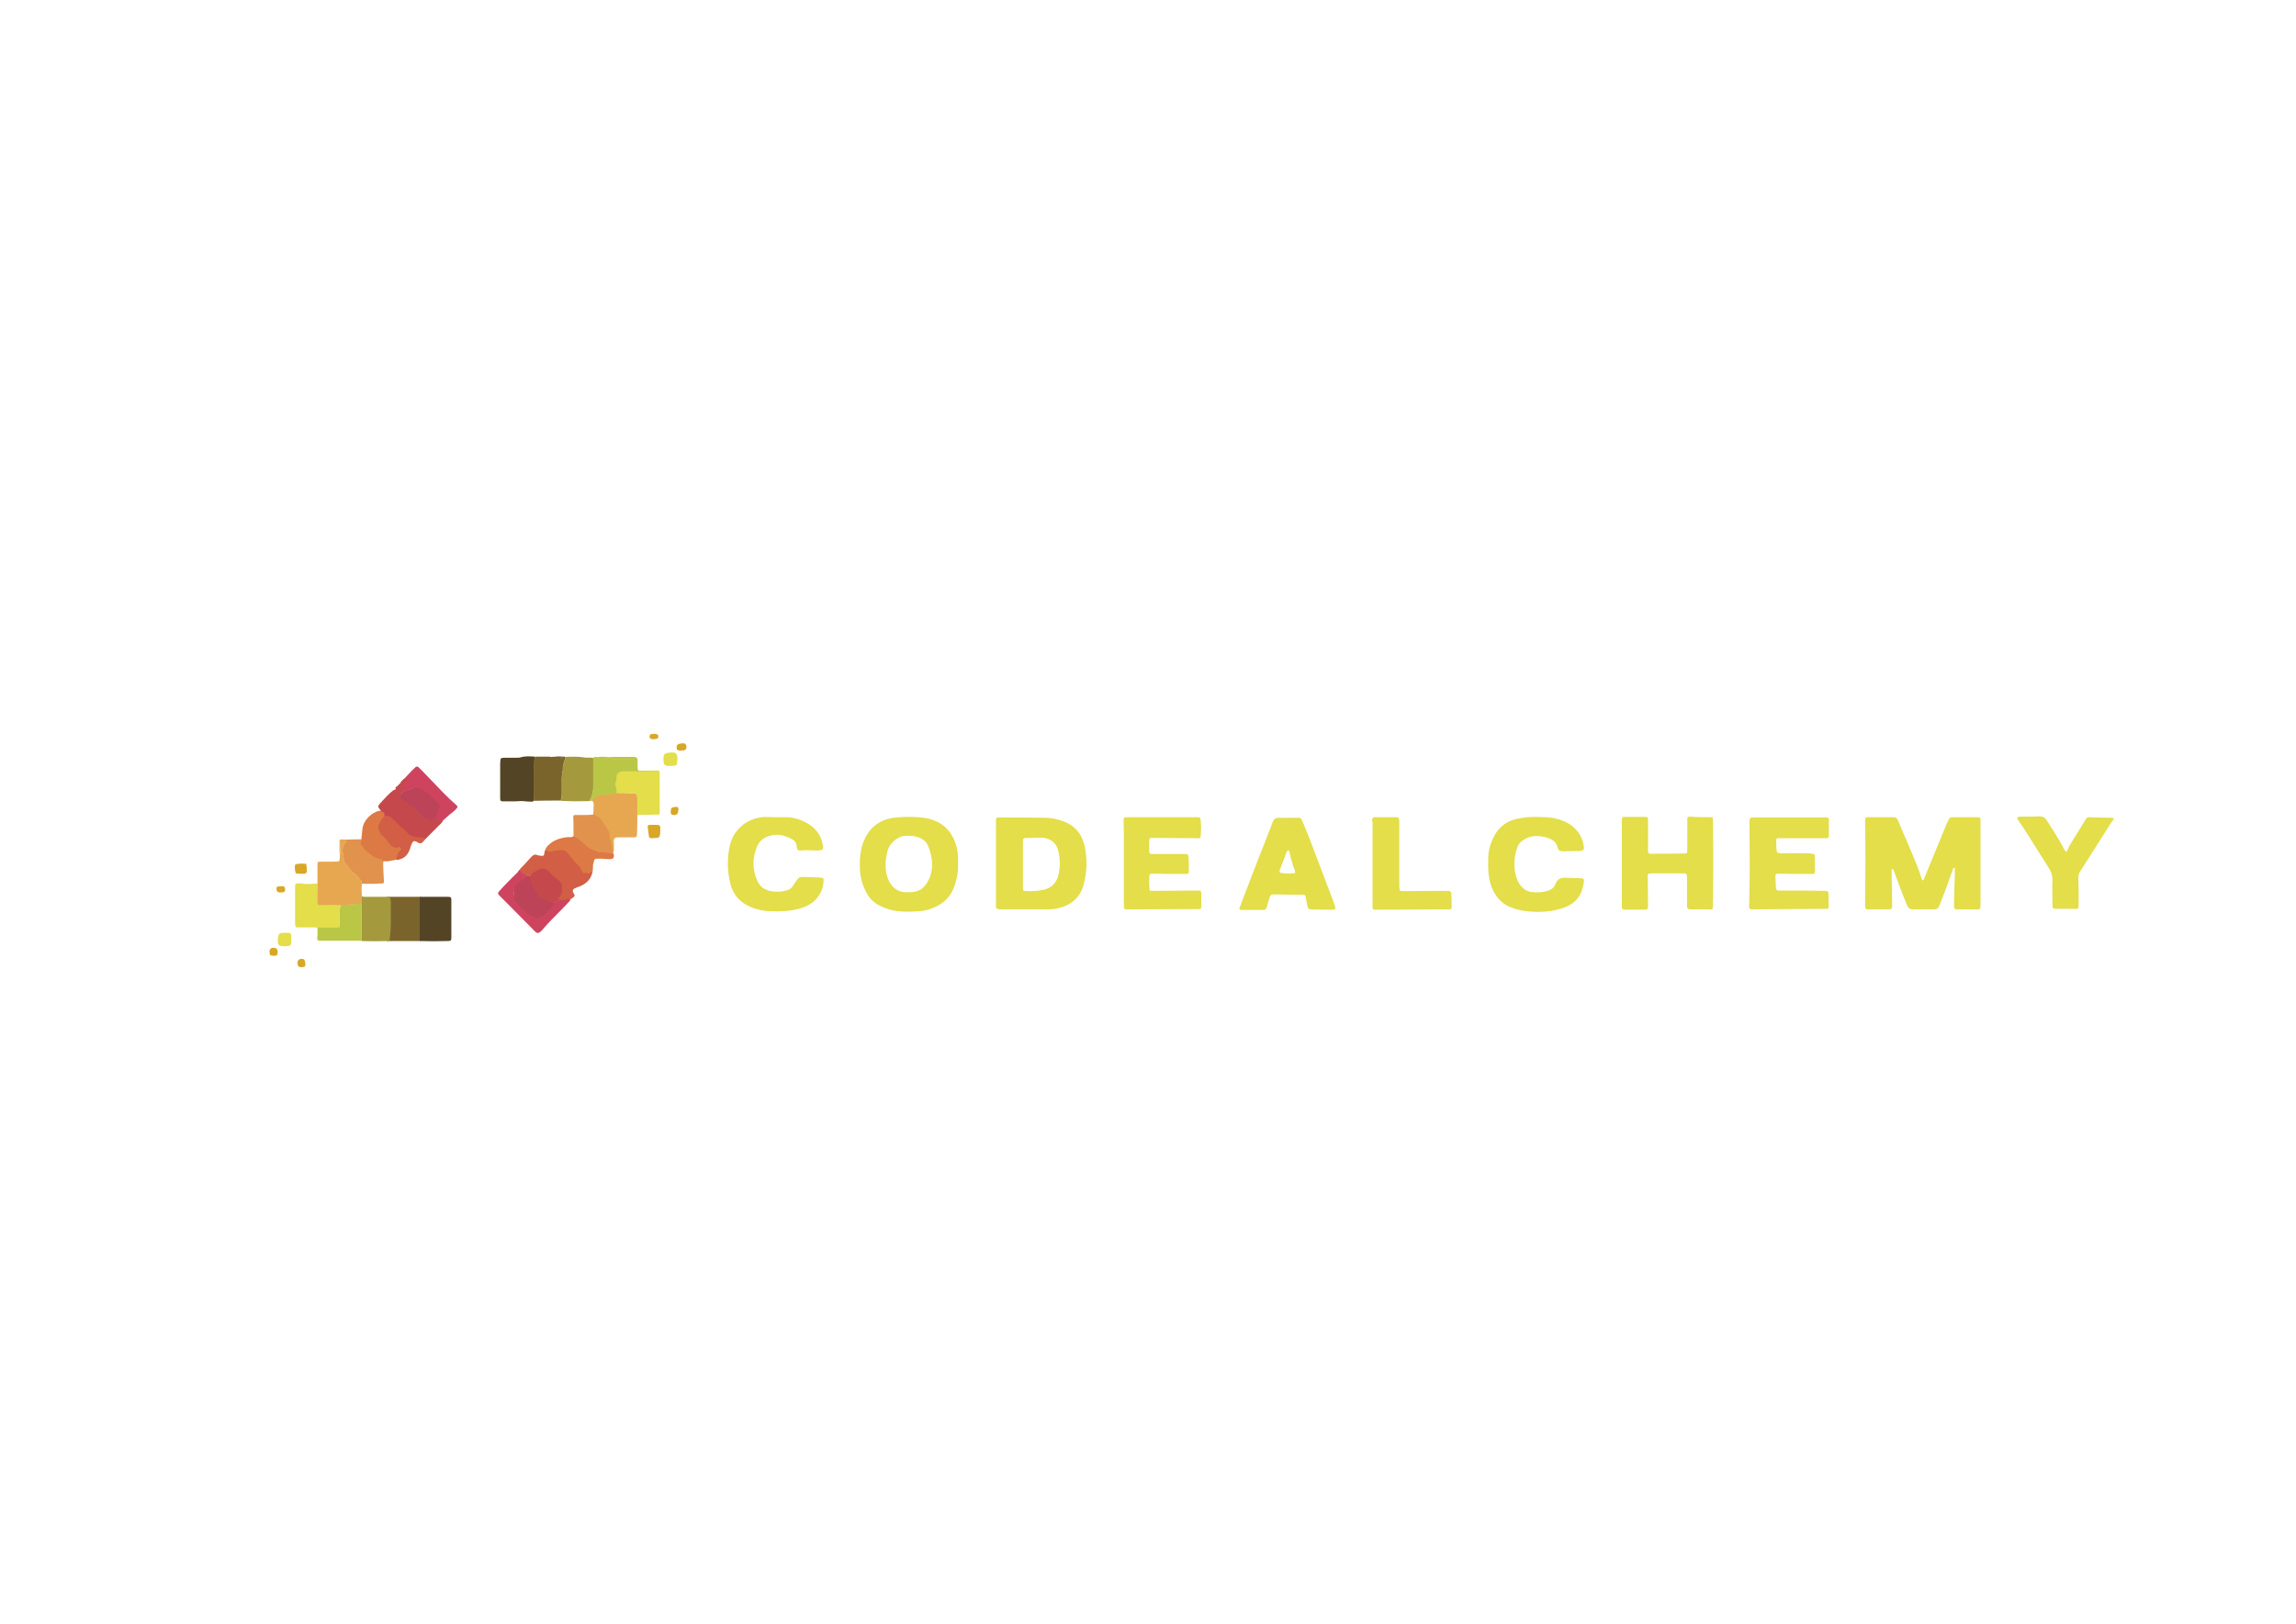 <?xml version="1.0" encoding="utf-8"?>
<!-- Generator: Adobe Illustrator 25.2.1, SVG Export Plug-In . SVG Version: 6.00 Build 0)  -->
<svg version="1.1" id="圖層_1" xmlns="http://www.w3.org/2000/svg" xmlns:xlink="http://www.w3.org/1999/xlink" x="0px" y="0px"
	 viewBox="0 0 841.9 595.3" style="enable-background:new 0 0 841.9 595.3;" xml:space="preserve">
<style type="text/css">
	.st0{fill:#E3DE49;}
	.st1{fill:#E7A751;}
	.st2{fill:#D15E45;}
	.st3{fill:#C5494C;}
	.st4{fill:#544426;}
	.st5{fill:#7B642C;}
	.st6{fill:#A49A3D;}
	.st7{fill:#E1924D;}
	.st8{fill:#BAC746;}
	.st9{fill:#DD7944;}
	.st10{fill:#CE445F;}
	.st11{fill:#D8A726;}
	.st12{fill:#BD4358;}
	.st13{fill:none;stroke:#E7A751;stroke-miterlimit:10;}
</style>
<g>
	<g>
		<path class="st0" d="M716.8,318.1c-0.7,0.1-0.7,0.5-0.8,0.8c-0.8,2.3-1.7,4.7-2.5,7c-0.7,2-1.6,4-2.3,6c-0.4,1-1,1.5-2.1,1.5
			c-2.6,0-5.1,0-7.7,0c-1.1,0-1.7-0.5-2.1-1.5c-0.6-1.5-1.2-2.9-1.8-4.4c-1-2.6-1.9-5.2-2.9-7.8c-0.2-0.5-0.2-1-0.8-1.2
			c-0.3,0.7-0.2,1.4-0.2,2.1c0.1,3.4,0.2,6.9,0.2,10.3c0.1,2.6,0.1,2.5-2.4,2.5c-2.1,0-4.3,0-6.4,0c-0.8,0-1-0.2-1.1-1
			c0-0.5,0-1,0-1.5c0.1-9.6,0.2-19.3,0-28.9c0-2.6-0.2-2.4,2.5-2.4c2.6,0,5.3,0,7.9,0c0.8,0,1.3,0.3,1.6,1.1c1.9,4.5,3.9,9,5.8,13.6
			c1.1,2.6,2.1,5.1,2.9,7.8c0.1,0.2,0.2,0.5,0.3,0.7c0.4-0.1,0.5-0.3,0.6-0.6c2.8-6.8,5.6-13.6,8.4-20.4c0.1-0.1,0.1-0.3,0.2-0.4
			c0.8-1.8,0.8-1.8,2.7-1.8c2.8,0,5.6,0,8.4,0c0.8,0,1,0.2,1,1c0,0.9,0,1.9,0,2.8c0,9.2,0,18.4,0,27.7c0,2.7,0,2.3-2.3,2.3
			c-2.1,0-4.3,0-6.4,0c-0.7,0-0.9-0.3-1-0.9c0-0.6,0-1.3,0-1.9c0.1-3.4,0.2-6.9,0.3-10.3C716.8,319.6,716.8,318.9,716.8,318.1z"/>
		<path class="st0" d="M365.2,316.4c0-4.8,0-9.6,0-14.4c0-0.4,0-0.7,0-1.1c0-1,0.2-1.3,1.3-1.2c5.5,0,11,0,16.5,0.1
			c2.1,0,4.3,0.4,6.3,1.1c4.4,1.4,7.1,4.3,8.3,8.8c1.2,5,1,9.9-0.3,14.8c-1.4,5-5,7.6-9.9,8.6c-1,0.2-2.1,0.3-3.2,0.3
			c-5.7,0-11.4,0-17.2,0c-0.4,0-0.7,0-1.1-0.1s-0.6-0.3-0.7-0.7c0-0.4,0-0.9,0-1.3C365.2,326.4,365.2,321.4,365.2,316.4L365.2,316.4
			z M378.7,307.2c-0.7,0-1.4,0-2.1,0c-1.4,0-1.5,0.2-1.5,1.4c0,0.1,0,0.1,0,0.2c0,5.3,0,10.7,0,16c0,0.4,0,0.7,0,1.1
			s0.2,0.7,0.6,0.7c0.3,0.1,0.7,0.1,1.1,0.1c1.9,0.1,3.7-0.1,5.5-0.4c3.3-0.6,5.5-2.9,6-6.4c0-0.3,0.1-0.6,0.1-0.8
			c0.4-2.4,0.2-4.7-0.3-7c-0.6-2.9-2.7-4.6-5.7-5C381.2,307.2,380,307,378.7,307.2z"/>
		<path class="st0" d="M351.3,316.7c0.1,2.6-0.3,5.2-1.2,7.8c-1.4,4.4-4.4,7.1-8.6,8.6c-1.5,0.6-3.1,0.9-4.8,1
			c-1.9,0.1-3.7,0.2-5.6,0.1c-3-0.1-5.9-0.8-8.6-2.2c-2.4-1.2-4.1-3.1-5.2-5.5c-1.3-2.8-2-5.6-2-8.7c-0.1-2.7,0.1-5.4,0.9-8
			c1.2-3.7,3.2-6.7,6.7-8.5c1.8-1,3.7-1.4,5.7-1.6c3.1-0.3,6.1-0.3,9.2,0c3.9,0.4,7.4,1.7,10,4.8c1.7,2.1,2.7,4.5,3.2,7.1
			C351.3,313.2,351.3,314.8,351.3,316.7z M332.9,306.4c-0.7,0.1-1.5-0.1-2.4,0.3c-2.5,1-4.4,2.7-5.1,5.4c-0.7,2.9-1,5.9-0.2,8.9
			c0.9,3.2,3.2,6.4,7.7,6.1c0.3,0,0.6,0,0.9,0c2.6,0,4.7-1.1,6.1-3.4c0.3-0.5,0.6-1.1,0.9-1.7c1.6-3.9,1.1-7.8-0.4-11.7
			c-0.6-1.5-1.8-2.6-3.3-3.2C335.8,306.6,334.5,306.4,332.9,306.4z"/>
		<path class="st0" d="M628,299.6c0.3,2,0.3,31.8,0,33.6c-0.3,0.4-0.8,0.2-1.2,0.2c-2.1,0-4.1,0-6.2,0c-1.9,0-2,0-2-2
			c0-2.9,0-5.9,0-8.8c0-0.7,0.1-1.4-0.2-2.1c-0.3-0.3-0.7-0.3-1-0.3c-3.9,0-7.9,0-11.8,0c-0.3,0-0.6,0-0.9,0.1
			c-0.3,0-0.5,0.3-0.5,0.6c-0.1,0.5-0.1,1,0,1.5c0,2.8,0.1,5.6,0.1,8.4c0,0.5,0,1,0,1.5c0,1-0.2,1.2-1.3,1.2c-2.4,0-4.9,0-7.3,0
			c-0.7,0-0.9-0.2-1-0.9c0-0.5,0-1,0-1.5c0-10,0-20,0-30c0-0.3,0-0.6,0-0.9c0-0.4,0.3-0.6,0.7-0.7c0.1,0,0.1,0,0.2,0
			c2.6,0,5.3,0,7.9,0c0.5,0,0.8,0.2,0.8,0.8c0,1.5,0,3,0,4.5c0,2.4,0,4.7,0,7.1c0,0.9,0.2,1.1,1.1,1.1c4.1,0,8.3,0,12.4-0.1
			c0.7,0,0.9-0.2,0.9-0.9c0-3.1,0-6.3,0-9.4c0-0.8,0-1.6,0-2.4c0-0.5,0.2-0.8,0.8-0.8C622.3,299.6,625.1,299.6,628,299.6z"/>
		<path class="st0" d="M665.4,313.3c0,2.2,0.1,4.2,0.1,6.3c0,0.5-0.3,0.8-0.8,0.8c-0.6,0-1.1,0-1.7,0c-3.3,0-6.6,0-9.9-0.1
			c-0.4,0-0.9,0-1.3,0c-0.6,0-0.8,0.3-0.8,1c0,0.4,0,0.9,0.1,1.3c0,0.9,0,1.7,0.1,2.6c0.1,1.2,0.2,1.3,1.4,1.3c0.4,0,0.9,0,1.3,0
			c4.9,0,9.7,0,14.6,0.1c1.9,0,2,0,2,1.9c0,1.5,0,3,0,4.4c-0.5,0.4-1,0.3-1.5,0.3c-8.6,0.1-17.1,0.1-25.7,0.2c-2,0-2,0-1.9-2.1
			c0.1-4.7,0.2-9.4,0.2-14.1c0-4.8-0.1-9.6-0.1-14.3c0-0.4,0-0.9,0-1.3c0-1.9,0.1-1.9,1.9-1.9c8.4,0,16.7,0,25.1,0
			c0.4,0,0.7,0,1.1,0c0.7,0,1,0.2,1,0.8c0,2,0,4,0,6c0,0.5-0.3,0.8-0.8,0.8c-0.6,0-1.1,0-1.7,0c-4.8,0-9.6,0-14.4,0
			c-0.6,0-1.1,0-1.7,0c-0.4,0-0.7,0.2-0.7,0.6c0,0.1,0,0.3,0,0.4c0.1,1.4-0.1,2.8,0.3,4.2c1.4,0.7,2.8,0.2,4.2,0.3
			c2.5,0.1,5,0,7.5,0C663.8,313,664.5,312.9,665.4,313.3z"/>
		<path class="st0" d="M440.1,299.8c0.4,1.7,0.4,5.2,0.1,7.3c-0.5,0.4-1.1,0.2-1.6,0.2c-4.9,0-9.9-0.1-14.8-0.1c-0.6,0-1.1,0-1.7,0
			c-0.5,0-0.7,0.3-0.7,0.8c0,1.4,0,2.7,0,4.1c0,0.8,0.2,1,1.1,1c0.6,0,1.1,0,1.7,0c3.1,0,6.1,0,9.2,0c0.8,0,1.6-0.1,2.3,0.3
			c0.2,1.1,0.3,5.6,0.2,6.4c-0.1,0.4-0.4,0.6-0.7,0.6c-0.5,0-1,0-1.5,0c-3.5,0-7,0-10.5-0.1c-0.6,0-1.1-0.1-1.7,0.3
			c-0.2,1.8-0.1,3.6,0,5.5c0,0.3,0.3,0.5,0.6,0.5c0.5,0,1,0,1.5,0c4.8,0,9.6-0.1,14.4-0.1c0.7,0,1.4,0,2,0c0.5,0.4,0.5,0.8,0.5,1.3
			c0,1.6,0,3.1,0,4.7c0,0.6-0.2,0.7-0.8,0.8c-0.5,0-1,0-1.5,0c-8.1,0-16.1,0.1-24.2,0.1c-0.3,0-0.6,0-0.9,0c-0.7,0-0.9-0.2-1-0.9
			c0-0.7,0-1.4,0-2.1c0-8,0-16,0-24c0-1.9-0.1-3.7-0.1-5.6c0-1.1,0.1-1.2,1.3-1.2c0.4,0,0.7,0,1.1,0c7.8,0,15.6,0,23.4,0
			C438.4,299.6,439.3,299.5,440.1,299.8z"/>
		<path class="st0" d="M284.6,299.6c1.2,0,2.4,0,3.6,0c3,0,5.8,1,8.3,2.5c3.1,2,5,4.8,5.3,8.6c0,0.7-0.2,0.9-0.8,1
			c-0.5,0.1-1,0.1-1.5,0.1c-2,0-4-0.2-6,0c-0.9,0.1-1.1-0.2-1.3-1.1c-0.1-0.3-0.1-0.6-0.1-0.8c-0.2-1-0.7-1.7-1.6-2.2
			c-2.5-1.3-5-2.1-7.8-1.4c-2.5,0.6-4.4,2-5.3,4.5c-1.5,3.9-1.5,7.8,0.1,11.7c0.9,2.3,2.6,3.7,5.1,4.2c2,0.4,4,0.3,5.9-0.3
			c0.9-0.2,1.6-0.7,2.1-1.4c0.6-0.9,1.2-1.8,1.8-2.6c0.4-0.6,0.9-0.9,1.6-0.9c2.1,0.1,4.3,0.1,6.4,0.2c0.3,0,0.6,0,0.9,0.1
			c0.5,0.1,0.8,0.3,0.7,0.9c-0.1,1.7-0.4,3.4-1.3,4.9c-1.6,2.9-4.1,4.5-7.2,5.4c-3.6,1.1-7.3,1.2-11,1.1c-2.2-0.1-4.3-0.5-6.3-1.2
			c-4.5-1.6-7.5-4.7-8.5-9.4c-1-4.3-1.1-8.6-0.2-13c0.4-1.8,1-3.6,2.1-5.1c2.5-3.6,6.1-5.5,10.5-5.9
			C281.4,299.5,283,299.6,284.6,299.6L284.6,299.6z"/>
		<path class="st0" d="M563.2,299.5c2.6,0.1,5,0,7.3,0.6c3.8,0.9,6.9,2.7,8.9,6.1c0.8,1.4,1.2,2.9,1.4,4.5c0.1,0.7-0.2,1-0.9,1.2
			c-0.3,0-0.6,0.1-0.9,0.1c-2,0-4,0.1-6,0.1c-0.9,0-1.6-0.3-1.8-1.2c-0.5-2.4-2.2-3.3-4.3-3.9c-2.7-0.7-5.3-0.8-7.9,0.7
			c-1.4,0.8-2.4,1.9-2.8,3.4c-1.2,3.8-1.3,7.6,0.1,11.3c0.3,0.9,0.8,1.7,1.4,2.4c1,1.2,2.2,2,3.8,2.2c1.9,0.3,3.8,0.2,5.7-0.3
			c1.4-0.4,2.6-1.1,3.1-2.5c0.7-2,2.1-2.5,4-2.4s3.7,0.1,5.6,0.2c0.7,0,1,0.4,0.9,1.1c-0.6,4.9-2.7,8.3-8.3,10
			c-4.6,1.4-9.3,1.5-14,0.8c-1.7-0.3-3.5-0.8-5.1-1.5c-2.9-1.3-4.8-3.5-6.1-6.4c-1.1-2.4-1.5-4.9-1.6-7.5c0-1.2,0-2.4,0-3.6
			c0-2.8,0.7-5.4,1.9-7.8c2.2-4.7,6.1-6.8,11-7.3C560.3,299.5,561.9,299.5,563.2,299.5z"/>
		<path class="st0" d="M489.6,333.3c-0.3,0.1-0.5,0.2-0.7,0.2c-2.6,0-5.1,0-7.7-0.1c-1.5,0-1.6-0.2-1.9-1.7
			c-0.2-0.9-0.3-1.8-0.5-2.7c-0.2-0.9-0.3-1-1.3-1c-1.3,0-2.6,0-3.9,0c-2.2,0-4.4-0.1-6.6-0.1c-0.9,0-1.1,0.2-1.4,1
			c-0.4,1.3-0.8,2.6-1.2,3.9c-0.1,0.4-0.4,0.8-0.9,0.8c-2.9,0-5.7,0-8.6,0c-0.1,0-0.2-0.1-0.4-0.2c-0.1-0.3,0-0.5,0.1-0.8
			c3.2-8.4,6.4-16.8,9.7-25.1c0.8-2.1,1.7-4.2,2.5-6.4c0.4-0.9,1-1.3,2-1.3c2.4,0.1,4.9,0,7.3,0c0.7,0,1.1,0.3,1.3,0.9
			c1,2.4,2,4.7,2.9,7.1c2.9,7.5,5.7,15.1,8.6,22.6C489.2,331.2,489.7,332.2,489.6,333.3z M474.9,320.1c0.1-1.1-0.6-1.9-0.8-2.9
			c-0.2-0.9-0.5-1.8-0.8-2.7c-0.3-0.9-0.2-1.9-0.8-2.8c-0.2,0.1-0.4,0.1-0.4,0.2c-0.2,0.3-0.4,0.6-0.5,0.9c-0.4,1-0.7,2-1.1,3
			c-0.4,1.1-0.9,2.2-1.3,3.4c-0.1,0.4,0.1,0.8,0.4,0.8C471.3,320.3,473.1,320.3,474.9,320.1z"/>
		<path class="st0" d="M757.7,312.2c0.1-0.1,0.3-0.2,0.3-0.3c1-2.5,2.6-4.6,3.9-6.8c0.9-1.5,1.9-3,2.8-4.6c0.3-0.5,0.7-0.9,1.3-0.9
			c2.8,0.1,5.6,0.2,8.3,0.2c0.3,0,0.6,0.1,0.8,0.5c-0.4,0.6-0.9,1.2-1.3,1.8c-3.7,5.8-7.3,11.6-11,17.3c-0.6,0.9-0.8,1.8-0.7,2.8
			c0.1,3,0.1,6,0.1,9c0,0.5,0,1-0.1,1.5c0,0.3-0.3,0.5-0.6,0.5c-0.1,0-0.3,0-0.4,0c-2.4,0-4.9,0-7.3,0c-1,0-1.2-0.2-1.2-1.3
			c0-3.1-0.1-6.1,0-9.2c0-1.5-0.3-2.8-1.1-4.1c-1.1-1.7-2.2-3.5-3.3-5.2c-2.7-4.2-5.2-8.5-8.1-12.6c-0.2-0.2-0.3-0.5-0.4-0.8
			c-0.1-0.2,0.1-0.4,0.3-0.5c0.3-0.1,0.7-0.1,1.1-0.1c2.3,0,4.6,0,6.9-0.1c1.2,0,1.8,0.4,2.4,1.3c2.1,3.2,4.2,6.5,6,9.8
			C756.9,311.3,757,312,757.7,312.2z"/>
		<path class="st0" d="M503.4,299.8c0.4-0.3,0.8-0.2,1.3-0.2c2.2,0,4.4,0,6.6,0c0.4,0,0.7,0,1.1,0.1c0.3,0,0.5,0.2,0.6,0.6
			c0.1,0.5,0.1,1,0.1,1.5c0,2.5,0,5,0,7.5c0,4.9,0,9.9,0,14.8c0,0.6,0,1.3,0.1,1.9c0,0.4,0.3,0.7,0.7,0.7c0.6,0,1.1,0,1.7,0
			c4.6,0,9.1-0.1,13.7-0.1c0.8,0,1.7,0.1,2.4,0.1c0.5,0.4,0.5,0.9,0.5,1.3c0.1,1.6,0.1,3.1,0.1,4.7c0,0.4-0.3,0.7-0.7,0.7
			c-0.4,0-0.9,0-1.3,0c-8.3,0-16.6,0.1-24.8,0.1c-0.5,0-1,0-1.5,0c-0.4,0-0.7-0.3-0.7-0.7c0-0.5,0-1,0-1.5c0-9.9,0-19.8,0-29.8
			C503.1,300.9,503,300.3,503.4,299.8z"/>
		<path class="st1" d="M233.7,298.8c0,2.1,0,4.3-0.1,6.4c0,0.4,0,0.9-0.1,1.3c0,0.2-0.3,0.4-0.4,0.4c-0.4,0.1-0.8,0.1-1.3,0.1
			c-1.8,0-3.6,0-5.3,0c-0.5,0-1,0.1-1.3,0.6c-0.3,0.7-0.1,1.4-0.1,2c0,0.8,0,1.5,0,2.3c0,0.5-0.4,0.7-0.8,0.7
			c0.1-1.4-0.4-2.8-0.8-4.1c-0.2-0.9-0.6-1.7-0.5-2.7c0.1-0.6-0.3-1.1-0.6-1.6c-0.3-0.6-0.7-1.1-1-1.6c-0.9-1.6-1.9-3.1-3.8-3.8
			c-0.1,0-0.1-0.1-0.1-0.2c0.1-1.3,0.2-2.5,0.2-3.8c0-0.6-0.3-1.1-0.8-1.4c0.9-1.4,2.4-2.1,4-2.1c1.7-0.1,3.4-0.4,5.1-0.6
			c1.8,0,3.5,0,5.3,0.1c0.5,0,1,0,1.5,0.1s0.8,0.4,0.8,0.8c0.1,0.5,0.1,1,0.1,1.5C233.7,294.9,233.7,296.9,233.7,298.8z"/>
		<path class="st2" d="M217,319.1c-0.4,0.6-0.9,1.2-1.9,0.7c-0.1-0.1-0.4,0-0.6,0.1c-0.3,0.1-0.6,0-0.7-0.3
			c-0.6-1.5-1.6-2.6-2.8-3.7c-1-0.9-1.5-2.2-2.6-3.1l-0.9-0.9c-0.3-0.2-0.6-0.4-1-0.4c-1.1,0-2.1-0.1-3.2,0.2
			c-1.1,0.4-2.2,0.4-3.3-0.2c-0.4,0.5-0.3,1.2-0.5,1.8c-0.1,0.3-0.3,0.5-0.6,0.5c-0.6,0-1.3-0.1-1.9-0.3c-0.9-0.4-1.6,0-2.2,0.7
			c-0.8,0.9-1.7,1.8-2.5,2.7c-0.5,0.7-1.3,1.1-1.7,1.9c0,0.2-0.1,0.4-0.3,0.4c0,0,0,0.1-0.1,0.1c0,0-0.1,0.1-0.1,0.1
			c0.2,0.8,0.6,1.3,1.4,1.4c0.5,0.2,0.7,0.4,0.7,0.9h2.1c0-0.3,0-0.6,0.2-0.8c0.7-1.1,1.9-1.7,3.1-2.1c1.2-0.3,2.3,0,3.3,0.9
			c1.1,1.1,2.2,2.2,3.5,3.1c1,0.7,1.4,1.8,1.4,3s-0.1,2.4-0.9,3.4c-0.3,0.3-0.4,0.8-0.4,1.2c0.6,0,1.2,0,1.8-0.2
			c0.7-0.3,1.4-0.4,2,0.1c0.6-0.4,1.3-0.8,1.9-1.3c0.6-0.5,0.7-0.7,0.2-1.4c-0.6-0.9-0.5-1.4,0.3-1.9c0.6-0.3,1.2-0.5,1.8-0.7
			c3.1-1.2,4.8-3.5,4.9-6.6C217.3,318.7,217.2,318.9,217,319.1z"/>
		<path class="st3" d="M138.7,297.8c0.3-0.1,0.7,0,0.9-0.4c0-0.1,0-0.3-0.1-0.4c-1-1.2-1.1-1.4-0.1-2.5c1.6-1.7,3.1-3.5,5-4.9
			c0.6-0.1,1-0.3,1.1-0.9l0,0c0.5-0.1,0.8-0.4,0.9-0.9l0,0c0.7-0.2,0.9-0.6,0.9-1.3l0,0c0.3,0,0.6,0,0.8,0.1
			c0.7,0.2,0.9,0.6,0.6,1.2c-0.3,0.7-0.7,1.3-0.6,2.1c-1.3,1.7-2,1.8,0.5,3.3c0.2,0.1,0.5,0.3,0.7,0.5c1.6,1.2,3.4,2.3,4.7,4
			c0.6,0.7,1.3,1.3,2.1,1.8c1.2,1,2.3,1.2,3.7,0.3c0.1-0.1,0.3,0,0.4-0.1c0.1,0,0.1,0,0.2,0c0.8-0.1,1.5,0.1,1.7,1
			c0,0.1,0.2,0.2,0.3,0.3c-0.4,0.7-1,1.2-1.5,1.7c-1.7,1.7-3.5,3.5-5.2,5.2c-0.7-0.5-1.6-0.5-2.5-0.5c-1.9-0.1-3.6-0.7-4.7-2.4
			c-0.2-0.2-0.3-0.5-0.6-0.6c-1.6-0.9-2.7-2.5-4.1-3.7c-0.4-0.3-0.8-0.6-1.1-0.9c-0.7-0.5-1.4-0.5-2.2,0c0.1-0.9-0.2-1.6-1.2-1.8
			C139,298.1,138.9,297.9,138.7,297.8z"/>
		<path class="st0" d="M116.4,323.9c0.1,3.9,0.1,5.3,0.1,5.7c0,0.2,0,0.5,0,0.7c0,0,0,0.4,0,0.8c0,0.1,0,0.2,0.1,0.3
			c0.1,0.1,0.2,0.2,0.4,0.2c0.5,0.1,0.7,0.1,0.7,0.1c0.4,0,0.7,0,1,0c1.4-0.1,3.9-0.1,4-0.1c0.5,0,1.3,0.1,2.2,0.2
			c-0.4,1.2-0.4,2.2-0.4,2.9c0,1.6,0,3.1,0,4.7c0,0.5-0.3,0.8-0.8,0.8c-1.2,0-2.4,0-3.6,0c-0.6,0-1.1,0-1.7,0
			c-0.7,0.1-1,0.4-1.1,1.1c-0.1,0.4,0,0.9-0.1,1.3c0,0.4-0.4,0.5-0.8,0.6c0-0.8,0-1.6,0-2.3c0-0.6-0.2-0.9-0.9-0.9
			c-1.6,0-3.3,0-4.9,0c-0.6,0-1.1,0-1.7,0c-0.3,0-0.5-0.2-0.6-0.5c-0.1-0.4-0.1-0.9-0.1-1.3c0-4.3,0-8.7,0-13c0-0.1,0-0.3,0-0.4
			c0-0.6,0.3-0.9,0.9-0.9c0.8,0,1.1-0.1,1.5,0C111.2,324.1,112.6,324.2,116.4,323.9z"/>
		<path class="st0" d="M241.9,296.4c0-2.4,0-4.8,0-7.2c0-1.9,0-3.8,0-5.8c0-0.4,0-0.7-0.4-0.9c-2.6,0-5.1,0-7.7,0.1
			c-1.7,0-3.4,0-5.1,0c-0.6,0-1.1,0.1-1.7,0.3c-0.6,0.3-1.1,0.7-1,1.5c0,0.6,0,1.3-0.3,1.9c-0.2,0.5-0.2,1.1,0,1.7
			c0.4,0.9,0.3,1.8,0.3,2.7c1.8,0,3.5,0,5.3,0.1c0.5,0,1,0,1.5,0.1s0.8,0.4,0.8,0.8c0.1,0.5,0.1,1,0.1,1.5c0,1.9,0,3.8,0,5.7
			c0.3-0.1,0.6-0.1,0.9-0.2c0.3,0,0.7,0,1,0c0.1,0,0.1,0,0.2,0c0.6,0,1.1,0,1.7,0c0.1,0,0.1,0,0.2,0c0.1,0,0.2,0,0.3,0
			c0.5,0,0.9,0,1.4,0c0.8-0.4,1.6-0.1,2.4-0.2C242,297.9,241.9,297.1,241.9,296.4z"/>
		<path class="st4" d="M192.7,293.8c0.9,0.1,1.7,0.1,2.6,0.1c0.1-0.1,0.3-0.2,0.4-0.3c0.2-2.1,0.2-3.7,0.2-4.8
			c0.1-3.4-0.1-5.1,0-8.6c0.1-1.2,0.2-2.2,0.2-2.8c-1.8-0.1-3.5-0.3-5.3,0.3c-0.4,0.1-0.8,0.1-1.3,0.1c-1.4,0-2.7,0-4.1,0
			c-0.4,0-0.9,0-1.3,0.1c-0.3,0-0.5,0.2-0.6,0.6c0,0.5-0.1,1-0.1,1.5c0,3.9,0,7.8,0,11.7c0,0.3,0,0.6,0,0.9c0,1,0.2,1.2,1.1,1.2
			c1.4,0,2.8,0,4.3,0C190.3,293.7,191.5,293.6,192.7,293.8z"/>
		<path class="st5" d="M141.9,328.8c4.1,0,8.2,0,12.3,0c0,1.6,0,6.6,0,8.2c0,1.5,0,6.4,0,8c-4.1,0-8.2,0-12.3,0
			c0.3-2.9,0.6-5.7,0.5-8.6c0-1.5,0-3,0-4.5C142.4,330.9,142.3,329.8,141.9,328.8z"/>
		<path class="st4" d="M153.9,345c0-5.4,0-10.8,0-16.2c3.5,0,7,0,10.5,0c0.9,0,1.1,0.2,1.1,1.1c0,4.6,0,9.3,0,13.9
			c0,1-0.2,1.2-1.3,1.2C160.8,345.1,157.3,345.1,153.9,345z"/>
		<path class="st6" d="M207.4,277.5c2.3-0.1,4.6-0.2,6.9,0.2c1.1,0.2,2.2-0.1,3.3,0.2c0,3.4,0,6.8,0,10.2c0,1.8-0.3,3.6-1.2,5.2
			c-0.1,0.1,0,0.3-0.1,0.4c-3.6,0.1-7.1,0.1-10.7-0.1c0.3-1,0.4-2.1,0.4-3.1c0.1-2.7-0.3-5.4,0.4-8.1c-0.2-1.6,0.5-3.1,0.9-4.5
			C207.4,277.7,207.4,277.6,207.4,277.5z"/>
		<path class="st6" d="M142.9,328.8c0.4,1,0.5,2,0.4,3.1c0,1.5,0,3,0,4.5c0.1,2.9-0.1,5.8-0.5,8.6c-3.4,0.1-6.9,0.1-10.3,0
			c0-4.6,0-9.2,0-13.7c0-0.9,0-1.9,0-2.8c0.7,0.4,1.5,0.3,2.3,0.3C137.6,328.8,140.2,328.8,142.9,328.8z"/>
		<path class="st5" d="M207.3,277.8c-0.4,1.5-1.1,2.9-0.9,4.5c-0.7,2.7-0.3,5.4-0.4,8.1c0,1.1-0.1,2.1-0.4,3.1c-3.3,0-6.6,0-9.9,0.1
			c0-4.4,0-8.9,0-13.3c0-1,0.1-2,0.5-2.9c1.8,0,3.6,0,5.5,0c0.1,0.4,0.2,0.7,0.6,0.7c1.3,0,2.6,0.3,3.8-0.2
			C206.5,277.8,206.9,277.8,207.3,277.8z"/>
		<path class="st7" d="M132.6,324c0-0.4,0.1-0.9-0.3-1.2c-0.8-0.8-1.2-1.9-2.3-2.5c-0.9-0.5-1.6-1.4-2.2-2.3
			c-0.2-0.3-0.4-0.6-0.7-0.8c-0.8-0.6-1-1.4-1.1-2.4c0-1-0.5-2.1-0.4-3.2c0-0.8,0.1-1.5,0.7-2.2c0.4-0.4,0.6-1,0.6-1.6
			c1.9,0,3.7-0.1,5.6-0.1c0.1,0.1,0.3,0.4,0.3,0.9c0,0.4-0.1,0.7-0.1,0.9c0.7,1.1,1.4,1.8,2,2.3c1.3,1.1,2.5,1.8,4.5,2.9
			c0.6,0.3,1.1,0.6,1.4,0.7c-0.1,0.9-0.1,1.6-0.1,2c0.1,3.2,0.3,5.7,0.3,5.7c0,0.7-0.2,0.8-0.9,0.8C137.4,324.1,135,324,132.6,324z"
			/>
		<path class="st8" d="M240,282.7c-1.9,0-3.8-0.1-5.8-0.1c-0.4-0.2-0.4-0.5-0.5-0.9c0-0.7,0-1.4-0.1-2.1c-0.1-1.1-0.4-1.4-1.5-1.4
			c-1.9,0-3.8,0-5.7,0c-1.4,0-2.8,0.1-4.2-0.4c-0.9-0.2-1.8-0.1-2.8-0.1c-0.3,0-0.7,0-1-0.2c-0.1,0-0.3,0-0.4,0
			c-0.2,0.1-0.3,0.2-0.5,0.3c0,3.4,0,6.8,0,10.2c0,1.8-0.3,3.6-1.2,5.2c-0.1,0.1,0,0.3-0.1,0.4c0.3,0,0.5,0,0.8,0
			c0.9-1.4,2.4-2.1,4-2.1c1.7-0.1,3.4-0.4,5.1-0.6c0-0.9,0.1-1.8-0.3-2.7c-0.2-0.5-0.2-1.1,0-1.7c0.3-0.6,0.3-1.2,0.3-1.9
			c0-0.7,0.4-1.1,1-1.5c0.5-0.3,1.1-0.3,1.7-0.3c1.7,0,3.4,0,5.1,0c2.6,0,5.1,0,7.7-0.1C241.1,282.5,240.5,282.7,240,282.7z"/>
		<path class="st9" d="M146.8,310.6c-1.8,0.5-3.2-0.3-4.1-1.8c-0.6-1-1.4-1.8-2.3-2.5c-1-0.9-1.1-2.1-1.5-3.2
			c-0.1-0.1-0.1-0.3,0-0.4c0.7-1.2,0.9-2.6,2.1-3.4c0.1-1-0.1-1.7-1.2-1.8c-0.2,0-0.3-0.2-0.5-0.3c-3.1,0.6-6,3.5-6.4,6.6
			c-0.1,1.3-0.3,2.7-0.4,4c0,0,0,0.1,0,0.1c0,0,0,0,0,0c0,0,0,0,0,0c0,0,0,0.1,0,0.1c0,0,0,0,0,0c0,0,0,0.1,0,0.1c0,0,0,0.1,0,0.1
			c0,0,0,0,0,0c-0.1,0.2-0.1,0.3-0.1,0.5c0,0,0,0,0,0c0,0.1-0.1,0.1-0.1,0.2c0,0,0,0,0,0c-0.1,0.1-0.1,0.1-0.1,0.2
			c0,0.1,0,0.3,0,0.4c0,0.1,0.1,0.2,0.2,0.3c0,0,0.1,0,0.1,0c0.7,0.6,1.1,1.7,1.9,2.3c1.5,1.1,2.8,2.3,4.7,2.8
			c0.6,0.1,1.1,0.3,1.4,0.9c0.6-0.1,1.3-0.1,1.5,0c1.3-0.3,2.5-0.3,3.7-0.8v-0.9c0-0.5,0.1-1,0.6-1.3c0.7-0.4,0.9-1.1,1.1-1.8
			C147.3,310.9,147,310.5,146.8,310.6z"/>
		<path class="st10" d="M207.2,329.8c-0.6,0.2-1.2,0.2-1.8,0.2c-0.9,0.2-1.8,0.5-2.6,0.9c0.1,0.9-0.2,1.7-1,2.4
			c-1.1,0.9-1.9,1.9-3.1,2.6c-1.1,0.7-2.1,0.7-3.2,0c-0.2-0.2-0.5-0.3-0.7-0.5c-1.6-1.5-3.3-2.8-5-4c-0.5-0.4-0.8-1-1-1.6
			c-0.7-2-0.4-3.7,1-5.3c1-1.1,1.9-2.2,3-3.2c0-0.5-0.2-0.8-0.7-0.9c-0.9-0.2-1.4-0.8-1.5-1.7c0,0,0,0,0,0c0,0.1,0,0.1-0.1,0.2
			c0,0,0,0,0,0c-0.1,0.1-0.1,0.2-0.2,0.3c-0.1,0.1-0.2,0.2-0.3,0.3c0,0-0.1,0.1-0.1,0.1c0,0,0,0,0,0c0,0,0,0,0,0.1
			c-1.5,1.5-3,2.9-4.4,4.4c-0.9,0.9-1.7,1.8-2.5,2.7c-0.5,0.6-0.5,0.8,0,1.4l3,3c3.2,3.2,6.3,6.4,9.5,9.6c1.5,1.6,1.8,1.7,3.4,0.1
			c0.1-0.2,0.3-0.3,0.4-0.5c1.9-2.2,3.9-4.2,5.9-6.2c1.4-1.4,2.7-2.8,4-4.2C208.5,329.4,207.8,329.6,207.2,329.8z"/>
		<path class="st7" d="M218,298.6c0,0.1,0.1,0.1,0.1,0.2c1.9,0.7,2.9,2.2,3.8,3.8c0.3,0.6,0.7,1.1,1,1.6s0.6,1,0.6,1.6
			c-0.1,1,0.3,1.8,0.5,2.7c0.3,1.4,0.8,2.7,0.8,4.1c-1.2,0-2.4,0-3.6,0c-1.7,0-3.3-0.7-4.8-1.5c-1-0.5-1.8-1.3-2.6-2.1
			c-1-1-2.2-1.8-3.5-2.4c0-0.3,0-0.6,0-0.9c0-2.2,0-4.4-0.1-6.5c0.1-0.3,0.4-0.4,0.7-0.4c0.7,0,1.4,0,2,0s1.1,0,1.7,0
			C215.7,298.8,216.9,298.7,218,298.6z"/>
		<path class="st8" d="M132.6,331.2c-1.3,0.1-2.5,0.2-3.8,0.3c-1.3,0.1-2.6,0.2-3.9,0.3c-0.1,0.3-0.2,0.9-0.3,1.5
			c-0.1,0.5-0.1,0.9-0.1,1.5c0,0.5,0.1,3.7,0,4.7c0,0.1,0,0.3-0.2,0.4c-0.2,0.2-0.5,0.2-0.7,0.2c-1.5,0-2.2,0-3.6,0
			c-0.4,0-0.9,0-1.6,0c-0.1,0-0.2,0-0.4,0c-0.4,0-0.6,0-0.8,0c-0.2,0-0.4,0-0.5,0.2c-0.2,0.1-0.2,0.3-0.2,0.5c0,0.6,0,1.1,0,1.7
			c0,0.2,0,0.5,0,0.7c0,0,0,0-0.1,0c0,0.1-0.1,0.3-0.1,0.4c0,1.1,0.1,1.3,1.2,1.3c5,0,10.1,0,15.1,0c0-2.3-0.1-4.5-0.1-6.9
			C132.6,335.8,132.6,333.5,132.6,331.2z"/>
		<path class="st9" d="M225,313.1c0-0.1-0.1-0.2-0.1-0.3c-0.1-0.1-0.1-0.2-0.2-0.2c-1.2,0-2.3-0.1-3.5-0.1c-1.7,0-3.3-0.7-4.8-1.5
			c-0.9-0.5-1.8-1.3-2.6-2.1c-1-1-2.2-1.8-3.5-2.4c-0.6,0.6-1.3,0.4-2.2,0.4c-2,0.2-3.9,0.7-5.6,1.8c-1.1,0.8-2.2,1.6-2.6,3
			c1.1,0.6,2.2,0.6,3.3,0.2c1.1-0.3,2.1-0.2,3.2-0.2c0.4,0,0.7,0.1,1,0.4s0.6,0.6,0.9,0.9c1,0.9,1.6,2.2,2.6,3.1
			c1.2,1,2.3,2.2,2.8,3.7c0.1,0.3,0.4,0.4,0.7,0.3c0.2-0.1,0.5-0.2,0.6-0.1c0.9,0.6,1.4,0,1.9-0.7c0.1-0.3,0.3-0.5,0.5-0.7v-0.1
			c0.1-0.7-0.1-1.4,0.2-2c0.4-1.7,0.4-1.7,2-1.7c0.9,0,1.3,0,2.1,0.1c1.8,0.1,2.7,0.2,3-0.2C225.2,314.4,225.2,313.6,225,313.1z"/>
		<path class="st10" d="M167.5,295.3c-3.4-2.9-6.5-6.3-9.7-9.6c-1.4-1.5-2.8-2.9-4.2-4.3c-0.5-0.5-0.8-0.5-1.3-0.1
			c-0.7,0.7-1.4,1.3-2,2c-1.1,1.1-2.1,2.3-3.3,3.4c0,0,0,0,0,0c0,0.1-0.1,0.2-0.2,0.3c0.3,0,0.5,0,0.7,0.1c0.6,0.2,0.9,0.6,0.6,1.2
			c-0.3,0.6-0.7,1.3-0.6,2.1c1-0.3,2-0.7,2.9-1.1c1.6-0.5,3.1-0.2,4.5,0.6c0.8,0.5,1.6,1,2.2,1.7c0.9,0.9,1.9,1.7,2.8,2.6
			c0.8,0.7,1.2,1.5,0.7,2.6c-0.3,0.7-0.5,1.4-0.8,2c-0.2,0.4-0.3,0.9-0.3,1.4c0.1,0,0.1,0,0.2,0c0.9-0.1,1.5,0.1,1.7,1
			c0,0.1,0.2,0.2,0.3,0.3c1-0.9,2-1.8,3-2.7c1.1-0.9,2.3-1.7,3.1-2.9C167.7,295.7,167.6,295.4,167.5,295.3z"/>
		<path class="st2" d="M145.4,315.3c0-0.3,0-0.6,0-0.9c0-0.5,0.2-0.8,0.3-1c0.1-0.2,0.2-0.4,0.2-0.5c0.5-0.9,1.2-1.1,1.2-1.6
			c0-0.2-0.1-0.4-0.5-0.6c-1.9,0.5-3.2-0.3-4.1-1.8c-0.6-1-1.4-1.8-2.3-2.5c-1.1-0.9-1.2-2.1-1.5-3.2c0-0.1,0-0.3,0-0.4
			c0.6-1.2,0.9-2.6,2.1-3.4c0.7-0.5,1.5-0.5,2.2,0c0.4,0.3,0.8,0.6,1.1,0.9c1.4,1.2,2.5,2.8,4.1,3.7c0.2,0.1,0.4,0.4,0.6,0.6
			c1.1,1.7,2.8,2.3,4.7,2.4c0.9,0,1.7,0,2.5,0.5c-0.3,0.4-0.6,0.8-0.9,1.2c-0.5,0.5-1.1,0.6-1.7,0.3c-0.3-0.2-0.6-0.4-0.9-0.5
			c-0.6-0.3-1.1-0.1-1.4,0.6s-0.6,1.4-0.8,2.2C149.4,313.8,147.9,315,145.4,315.3z"/>
		<path class="st0" d="M246.1,280.8c-0.5,0-0.6,0-0.8,0c-1.5,0-1.9-0.4-2-1.8c-0.2-2.8,0.4-2.9,2.6-3.1c0.4,0,0.7,0,1.1,0
			c0.8,0.1,1.1,0.4,1.3,1.2c0.1,0.4,0.1,0.9,0.1,1.3C248.2,280.8,248.3,280.7,246.1,280.8z"/>
		<path class="st0" d="M104.6,346.9c-0.1,0-0.1,0-0.2,0c-2.2,0-2.7-0.3-2.5-2.8c0.2-1.8,0.5-2.1,2.2-2.1c2.7-0.1,2.8-0.1,2.7,2.6
			c0,0.2,0,0.4,0,0.6c-0.1,1.5-0.2,1.6-1.8,1.7C104.9,346.9,104.7,346.9,104.6,346.9L104.6,346.9z"/>
		<path class="st11" d="M237.6,304c-0.2-1.3-0.3-1.7,1.4-1.6c0.3,0,0.6,0,0.9,0c2.3,0,2.3,0,2.2,2.4c0,0.4,0,0.7-0.1,1.1
			c-0.1,1-0.3,1.2-1.3,1.3c-0.6,0-1.1,0.1-1.7,0.1c-0.8,0-1-0.1-1.1-1C237.8,305.5,237.7,304.8,237.6,304z"/>
		<path class="st11" d="M108.3,316.9c1.3-0.4,2.7-0.3,4-0.2c0.5,4.1,0.4,3.7-3.2,3.6c-0.4,0-0.7-0.2-0.8-0.6
			C108.2,318.8,107.9,317.9,108.3,316.9z"/>
		<path class="st8" d="M233.8,281.7c0-1,0-2,0-3c0-0.8-0.4-1.1-1.2-1.2c-0.4,0-0.9,0-1.3,0c-1.9,0-3.8,0-5.7,0c-0.3,0-0.7,0-1,0
			c-0.8,0.1-1.5,0.1-2.3,0c-0.4,0-0.8,0-1.2-0.1l-1.1,0.1c0,0,0,0-0.1,0c0,0-0.1,0-0.2,0c-0.5,0.1-1,0.2-1.5,0.2
			c0.3,0.1,0.7,0.2,1,0.2c0.9,0,1.9-0.1,2.8,0.1c1.4,0.4,2.8,0.3,4.2,0.4c1.9,0,3.8,0,5.7,0c1.1,0,1.4,0.3,1.5,1.4
			c0.1,0.7,0,1.4,0.1,2.1c0,0.4,0.1,0.7,0.5,0.9C233.8,282.4,233.8,282,233.8,281.7z"/>
		<path class="st11" d="M249.6,275.2c-1.1,0-1.5-0.3-1.5-1c-0.1-0.7,0.2-1.3,0.9-1.5c0.5-0.1,1-0.2,1.5-0.2c0.8,0,1.1,0.4,1.2,1.2
			c0.1,0.8-0.2,1.2-1,1.4C250.3,275.1,249.8,275.2,249.6,275.2z"/>
		<path class="st11" d="M248.7,297.1c0,1.4-0.8,2-2.2,1.6c-0.1,0-0.1-0.1-0.2-0.1c-0.5-0.4-0.4-1-0.3-1.6c0-0.5,0.2-0.9,0.7-1
			c0.4-0.1,0.8-0.2,1.3-0.2s0.8,0.3,0.8,0.8C248.7,296.9,248.7,297,248.7,297.1z"/>
		<path class="st11" d="M100.1,350.4c-0.2,0-0.5-0.1-0.7-0.1c-0.3-0.1-0.5-0.3-0.5-0.6c0-0.2,0-0.4-0.1-0.6
			c-0.1-1.1,0.6-1.8,1.9-1.6c0.6,0.1,1,0.5,1.1,1.1c0,0.3,0,0.6,0,0.8c0,0.6-0.3,0.9-0.9,1C100.6,350.4,100.4,350.4,100.1,350.4z"/>
		<path class="st11" d="M110.6,354.6c-1,0-1.4-0.3-1.5-1.2c-0.2-1.4,0.7-2.1,2.1-1.8c0.1,0,0.1,0.1,0.2,0.1c0.5,0.3,0.8,2.1,0.4,2.6
			C111.4,354.6,111,354.5,110.6,354.6z"/>
		<path class="st11" d="M103,327.2c-0.1,0-0.3,0-0.5,0c-0.8-0.1-1.2-0.6-1.1-1.5c0-0.4,0.2-0.7,0.6-0.7c0.6-0.1,1.1-0.1,1.7-0.1
			c0.5,0,0.7,0.3,0.8,0.8C104.7,326.9,104.3,327.2,103,327.2z"/>
		<path class="st11" d="M240,269c0.3,0.1,0.6,0.1,0.9,0.2c0.4,0.1,0.5,0.5,0.5,0.8c0,0.4-0.1,0.7-0.5,0.8c-0.7,0.2-1.4,0.3-2.1,0.1
			c-0.4-0.1-0.7-0.6-0.6-1c0-0.4,0.3-0.7,0.6-0.8C239.2,269.1,239.7,269.1,240,269z"/>
		<path class="st5" d="M205,277.3c-0.4,0-0.9,0-1.2,0.1c-0.3,0-0.3,0-1.7,0.1c-0.2,0-0.4,0-0.5,0c0.1,0.4,0.2,0.7,0.6,0.7
			c1.3,0,2.6,0.3,3.8-0.2c0.4-0.2,0.8-0.2,1.3-0.1c0-0.1,0-0.2,0-0.3c0-0.1-0.1-0.1-0.1-0.2C206.5,277.4,205.8,277.4,205,277.3z"/>
		<path class="st1" d="M124.9,307.8c-0.1,0.1-0.4,0.3-0.4,0.4c0,0.4,0,0.7,0,1.1c0,0.1,0,0.3,0,0.4c0,0,0,0,0,0.1
			c0,1.2-0.1,2.4,0.1,3.6c0.3-0.4,0.2-0.9,0.2-1.4C124.9,310.6,124.9,309.2,124.9,307.8z"/>
		<path class="st0" d="M239.5,298.7c0.8-0.4,1.6-0.1,2.4-0.2c-0.1,0.2-0.3,0.3-0.5,0.3s-0.3,0-0.5,0
			C240.8,298.8,240.4,298.7,239.5,298.7z"/>
		<path class="st10" d="M146.4,288c-0.1,0.6-0.6,0.8-1.1,0.9C145.5,288.5,145.8,288.1,146.4,288z"/>
		<path class="st10" d="M148.1,285.9c0,0.6-0.2,1.1-0.9,1.3C147.2,286.6,147.8,286.3,148.1,285.9z"/>
		<path class="st10" d="M147.2,287.2c-0.1,0.5-0.4,0.8-0.9,0.9C146.4,287.5,146.7,287.2,147.2,287.2z"/>
		<path class="st6" d="M132.5,324.9c-0.3-0.3-0.3-0.6,0.2-0.7C132.6,324.4,132.5,324.7,132.5,324.9z"/>
		<path class="st5" d="M124.6,315.5c0.1,0,0.1,0.1,0.1,0.2s-0.1,0.1-0.1,0.1c-0.1,0.1-0.1,0-0.2,0c0,0,0-0.1,0-0.2
			C124.5,315.6,124.5,315.5,124.6,315.5z"/>
		<path class="st12" d="M199.4,329.4c-0.1,0-0.4-0.1-0.7-0.3c-0.6-0.3-1.1-0.8-1.4-1.4c-0.9-1.4-1.6-2.8-2.2-4.3
			c-0.3-0.7-0.2-1.4-0.2-2.1h-2.1c-0.1,0.1-0.2,0.2-0.3,0.3c-0.1,0-0.1,0-0.2,0.1c-0.1,0.1-0.2,0.2-0.3,0.3l-0.2,0.2
			c-0.1,0.1-0.2,0.2-0.4,0.3c-0.2,0.2-0.3,0.2-0.4,0.3c-0.5,0.3-0.6,0.7-1.4,1.5c-0.3,0.3-0.3,0.2-0.4,0.4c-0.4,0.5-0.6,1.1-0.7,2
			c-0.2,1.5-0.3,2.3,0.1,3.2c0.4,0.9,0.9,1.5,1.1,1.7c0.2,0.2,0.3,0.3,0.4,0.4c0.1,0.1,0.2,0.2,0.4,0.3c0.2,0.2,0.4,0.3,0.6,0.4
			c0.1,0.1,0.2,0.2,0.3,0.4c0.6,0.6,0.9,0.6,1.5,1.2c0.4,0.3,0.3,0.4,0.6,0.6c0.2,0.2,0.4,0.3,0.8,0.5c0.2,0.1,0.3,0.2,0.4,0.3
			c0.3,0.1,0.6,0.3,0.8,0.4c1.1,0.7,2.1,0.7,3.2,0c1.2-0.7,2.1-1.7,3.1-2.6c0.3-0.3,0.5-0.5,0.8-0.9c0.4-0.6,0.6-1.2,0.7-1.6
			C201.6,330.2,200.3,329.7,199.4,329.4z"/>
		<path class="st3" d="M202.8,330.9c-0.7-0.1-1.2-0.2-1.5-0.3c-0.6-0.2-0.7-0.5-2.2-1c-0.9-0.3-1.6-0.9-2.1-1.7
			c-0.9-1.5-1.8-2.5-2.2-4.3c-0.1-0.5-0.3-1.3-0.3-2.2c0-0.1-0.1-0.3-0.1-0.5c0-0.3,0.3-0.6,0.5-0.7c1.5-1.3,3-1.6,3-1.6
			c0.6-0.1,1.1-0.2,1.7-0.1c0.6,0.1,1.2,0.5,1.6,1c1.1,1.1,2.2,2.2,3.5,3.1c1,0.7,1.4,1.7,1.4,3c0,1.2-0.1,2.4-0.9,3.4
			c-0.3,0.3-0.4,0.7-0.4,1.2c-0.3,0.1-0.6,0.3-1,0.4C203.4,330.8,203.1,330.9,202.8,330.9z"/>
		<path class="st12" d="M147.8,290.2c1-0.4,2-0.7,3-1.1c1.6-0.5,3.1-0.2,4.5,0.6c0.8,0.5,1.5,1,2.2,1.7c0.9,0.9,1.8,1.8,2.8,2.6
			c0.8,0.7,1.2,1.6,0.7,2.6c-0.3,0.6-0.5,1.3-0.8,2c-0.2,0.5-0.3,0.9-0.3,1.4c-0.1,0-0.3,0-0.4,0.1c-1.3,0.9-2.4,0.7-3.7-0.3
			c-0.7-0.6-1.5-1.1-2.1-1.8c-1.3-1.7-3.1-2.7-4.7-4c-0.2-0.2-0.4-0.4-0.7-0.5C145.8,292,146.5,291.9,147.8,290.2z"/>
		<path class="st1" d="M132.4,322.8c-0.8-0.8-1.2-1.9-2.3-2.5c-0.9-0.5-1.6-1.4-2.2-2.3c-0.2-0.3-0.4-0.6-0.7-0.8
			c-0.8-0.6-1-1.4-1.1-2.4c0-1-0.5-2.1-0.4-3.2c0-0.8,0.1-1.5,0.7-2.2c0.4-0.4,0.6-1,0.6-1.6c-0.7,0-1.4,0-2.2-0.1
			c0,1.4,0,2.8,0,4.2c0,0.5,0.1,1-0.2,1.4c0,0.7,0,1.4-0.1,2.1l0,0c-0.1,0.1,0,0-0.1,0.1c0,0,0,0,0,0.1c0,0,0,0,0,0.1c0,0,0,0,0,0.1
			l0,0l0,0c-0.8,0-1.6,0.1-2.3,0.1c-1.6,0-3.1,0-4.7,0c-0.9,0-1,0.2-1,1s0,1.6,0,2.4c0,1.5,0,3,0,4.5c0,1.9,0,3.8,0,5.8
			c0,0.5,0,1,0,1.5c0,0.4,0.3,0.7,0.7,0.7c0.6,0,1.1,0,1.7,0c2.1,0,4.1-0.1,6.2,0.1c2.6-0.2,5.1-0.4,7.7-0.6v-2.8
			c0-0.6-0.1-1.2-0.1-1.9l0,0l0,0c0-0.2,0-0.3,0-0.5c0-0.1,0-0.2,0-0.3V325v-0.1v-0.1l0,0c0-0.1,0.1-0.3,0.1-0.4v-0.1l0,0v-0.1
			C132.6,323.6,132.7,323.1,132.4,322.8z"/>
		<path class="st4" d="M203.8,277.9"/>
		<path class="st2" d="M195.5,319.3C195.5,319.3,195.5,319.3,195.5,319.3c0-0.1-0.1-0.2-0.2-0.2c-0.1-0.1-0.3-0.1-0.4-0.1
			c-0.1,0-0.2,0.1-0.3,0.2c0,0.1-0.1,0.1-0.1,0.2c0,0,0,0,0,0c0,0-0.1,0.1-0.1,0.1c-0.1,0.1-0.2,0.2-0.3,0.3
			c-0.2,0.2-0.3,0.4-0.4,0.6c0,0,0,0,0,0c0,0,0,0,0,0c0,0.1,0,0.1-0.1,0.2c0,0,0,0,0,0l0,0c0,0,0,0.1,0,0.1c0,0.2,0.2,0.4,0.4,0.5
			c0.2,0.1,0.4,0.1,0.5-0.1c0-0.1,0-0.2,0-0.2c0-0.1,0-0.1,0-0.2c0-0.1,0-0.1,0-0.1c0,0,0-0.1,0-0.1c0,0,0-0.1,0.1-0.1
			c0.2-0.3,0.3-0.4,0.3-0.4c0.3-0.3,0.4-0.3,0.4-0.5c0-0.1,0-0.2,0-0.2C195.6,319.6,195.6,319.4,195.5,319.3z"/>
	</g>
	<g>
		<path class="st13" d="M125.8,314.3"/>
	</g>
	<g>
		<path class="st13" d="M125.8,314.3"/>
	</g>
	<g>
		<path class="st13" d="M125.8,314.4"/>
	</g>
	<g>
		<path class="st13" d="M126,314.4"/>
	</g>
	<g>
		<path class="st13" d="M125.8,314.3"/>
	</g>
	<g>
		<path class="st13" d="M125.3,313.8"/>
	</g>
	<path class="st5" d="M126,311.7"/>
	<path class="st5" d="M124.6,311.7"/>
	<g>
		<path class="st13" d="M126.2,306.6"/>
	</g>
	<g>
		<path class="st13" d="M126.2,306.5"/>
	</g>
	<path class="st13" d="M125.9,306.9"/>
	<path class="st6" d="M133.8,324.9"/>
	<path class="st7" d="M128.1,309.4c0-0.3-0.2-0.5-0.5-0.5c-0.3,0-0.5,0.2-0.5,0.5c0,0,0,0,0,0c0,0,0,0,0,0.1c0,0,0,0.1,0,0.1
		c0,0,0,0,0,0.1c0,0.1-0.1,0.2-0.1,0.2c-0.1,0.2-0.1,0.4-0.1,0.7c0,0.4,0,0.8,0,1.3c0,0.3,0.2,0.5,0.5,0.5c0.3,0,0.5-0.2,0.5-0.5
		c0-0.4,0-0.8,0-1.3c0,0,0,0,0-0.1c0,0,0,0,0,0c0,0,0-0.1,0-0.1c0-0.1,0-0.1,0.1-0.2c0,0,0.1-0.1,0,0
		C128,309.9,128.1,309.6,128.1,309.4z"/>
	<path class="st3" d="M149.6,285.3c-0.1-0.1-0.2-0.2-0.4-0.1c-0.1,0-0.3,0-0.4,0.1c-0.1,0.1-0.2,0.2-0.3,0.3c-0.1,0-0.1,0-0.2,0
		c0,0-0.1,0-0.1,0c-0.2,0-0.3,0.1-0.4,0.2c-0.2,0.3-0.4,0.5-0.6,0.8c0,0,0,0.1-0.1,0.1c0,0,0,0,0,0c0,0,0,0,0,0
		c0,0.1-0.1,0.1-0.1,0.2c-0.1,0.1-0.2,0.2-0.3,0.3c-0.3,0.3-0.6,0.6-0.9,0.9c-0.1,0.1-0.1,0.1-0.2,0.2c-0.1,0-0.1,0.1-0.2,0.1
		c0,0,0,0,0,0c-0.1,0-0.2,0.1-0.3,0.2c-0.1,0.1-0.1,0.3-0.1,0.4c0.1,0.3,0.3,0.4,0.6,0.3c0.1,0,0.2-0.1,0.2-0.1
		c0.1,0,0.3-0.1,0.4-0.2c0,0,0.1-0.1,0.1-0.1c0,0,0,0,0.1,0c0.2-0.2,0.4-0.3,0.6-0.5c0,0,0.1-0.1,0.1-0.2c0,0,0,0,0,0
		c0.4-0.1,0.7-0.4,0.9-0.7c0,0,0,0,0,0c0.1,0,0.1-0.1,0.2-0.1c0.5-0.3,0.9-0.7,1.3-1.2c0.1-0.1,0.1-0.2,0.1-0.4
		C149.8,285.5,149.7,285.4,149.6,285.3z"/>
</g>
<path class="st10" d="M204.9,331.1l-0.1-0.1c0-0.1-0.1-0.1-0.2-0.2c0,0-0.1,0-0.1-0.1c-0.1,0-0.2,0-0.3,0l-0.1,0c0,0,0,0-0.1,0
	c0,0,0,0,0,0c0,0-0.1,0-0.1,0c0,0,0,0-0.1,0c0,0-0.1,0-0.1,0.1c0,0-0.1,0.1-0.1,0.1c0,0,0,0,0,0c0,0-0.1,0.1-0.1,0.1
	c0,0.1-0.1,0.1-0.1,0.2c0,0.1,0,0.1,0,0.2c0,0.1,0,0.1,0.1,0.2c0,0.1,0.1,0.1,0.1,0.1c0,0,0.1,0,0.1,0.1c0.1,0,0.2,0,0.3,0
	c0,0,0,0,0.1,0c0,0,0,0,0,0c0,0,0,0,0,0c0.1,0,0.2,0,0.2-0.1c0,0,0,0,0,0c0,0,0,0,0,0c0.1,0,0.1,0,0.2-0.1c0.1,0,0.1-0.1,0.1-0.1
	c0-0.1,0.1-0.1,0.1-0.2C205,331.2,205,331.2,204.9,331.1z"/>
<path class="st9" d="M225.2,313.9"/>
<path class="st9" d="M228.3,315"/>
<path class="st9" d="M226.1,313"/>
<path class="st3" d="M195.6,320.9c0-0.1-0.1-0.1-0.1-0.2c0,0-0.1-0.1-0.2-0.1c-0.1,0-0.1,0-0.2,0c0,0-0.1,0-0.1,0
	c-0.1,0-0.2,0.1-0.2,0.1c0,0-0.1,0.1-0.1,0.1c0,0.1-0.1,0.2-0.1,0.3c0,0.1,0,0.1,0,0.2c0,0,0,0,0,0c0,0.1,0,0.1,0,0.2
	c0,0.1,0,0.1,0.1,0.2c0,0.1,0.1,0.1,0.1,0.1c0,0,0.1,0.1,0.2,0.1c0,0,0.1,0,0.1,0c0.1,0,0.2,0,0.3-0.1c0,0,0.1-0.1,0.1-0.1
	c0.1-0.1,0.1-0.1,0.1-0.2c0-0.1,0-0.2,0-0.3c0-0.1,0-0.1,0-0.2C195.6,321,195.6,320.9,195.6,320.9z"/>
<path class="st4" d="M140.8,319.1"/>
<path class="st2" d="M148,345"/>
<path class="st0" d="M114.3,323.5"/>
</svg>
